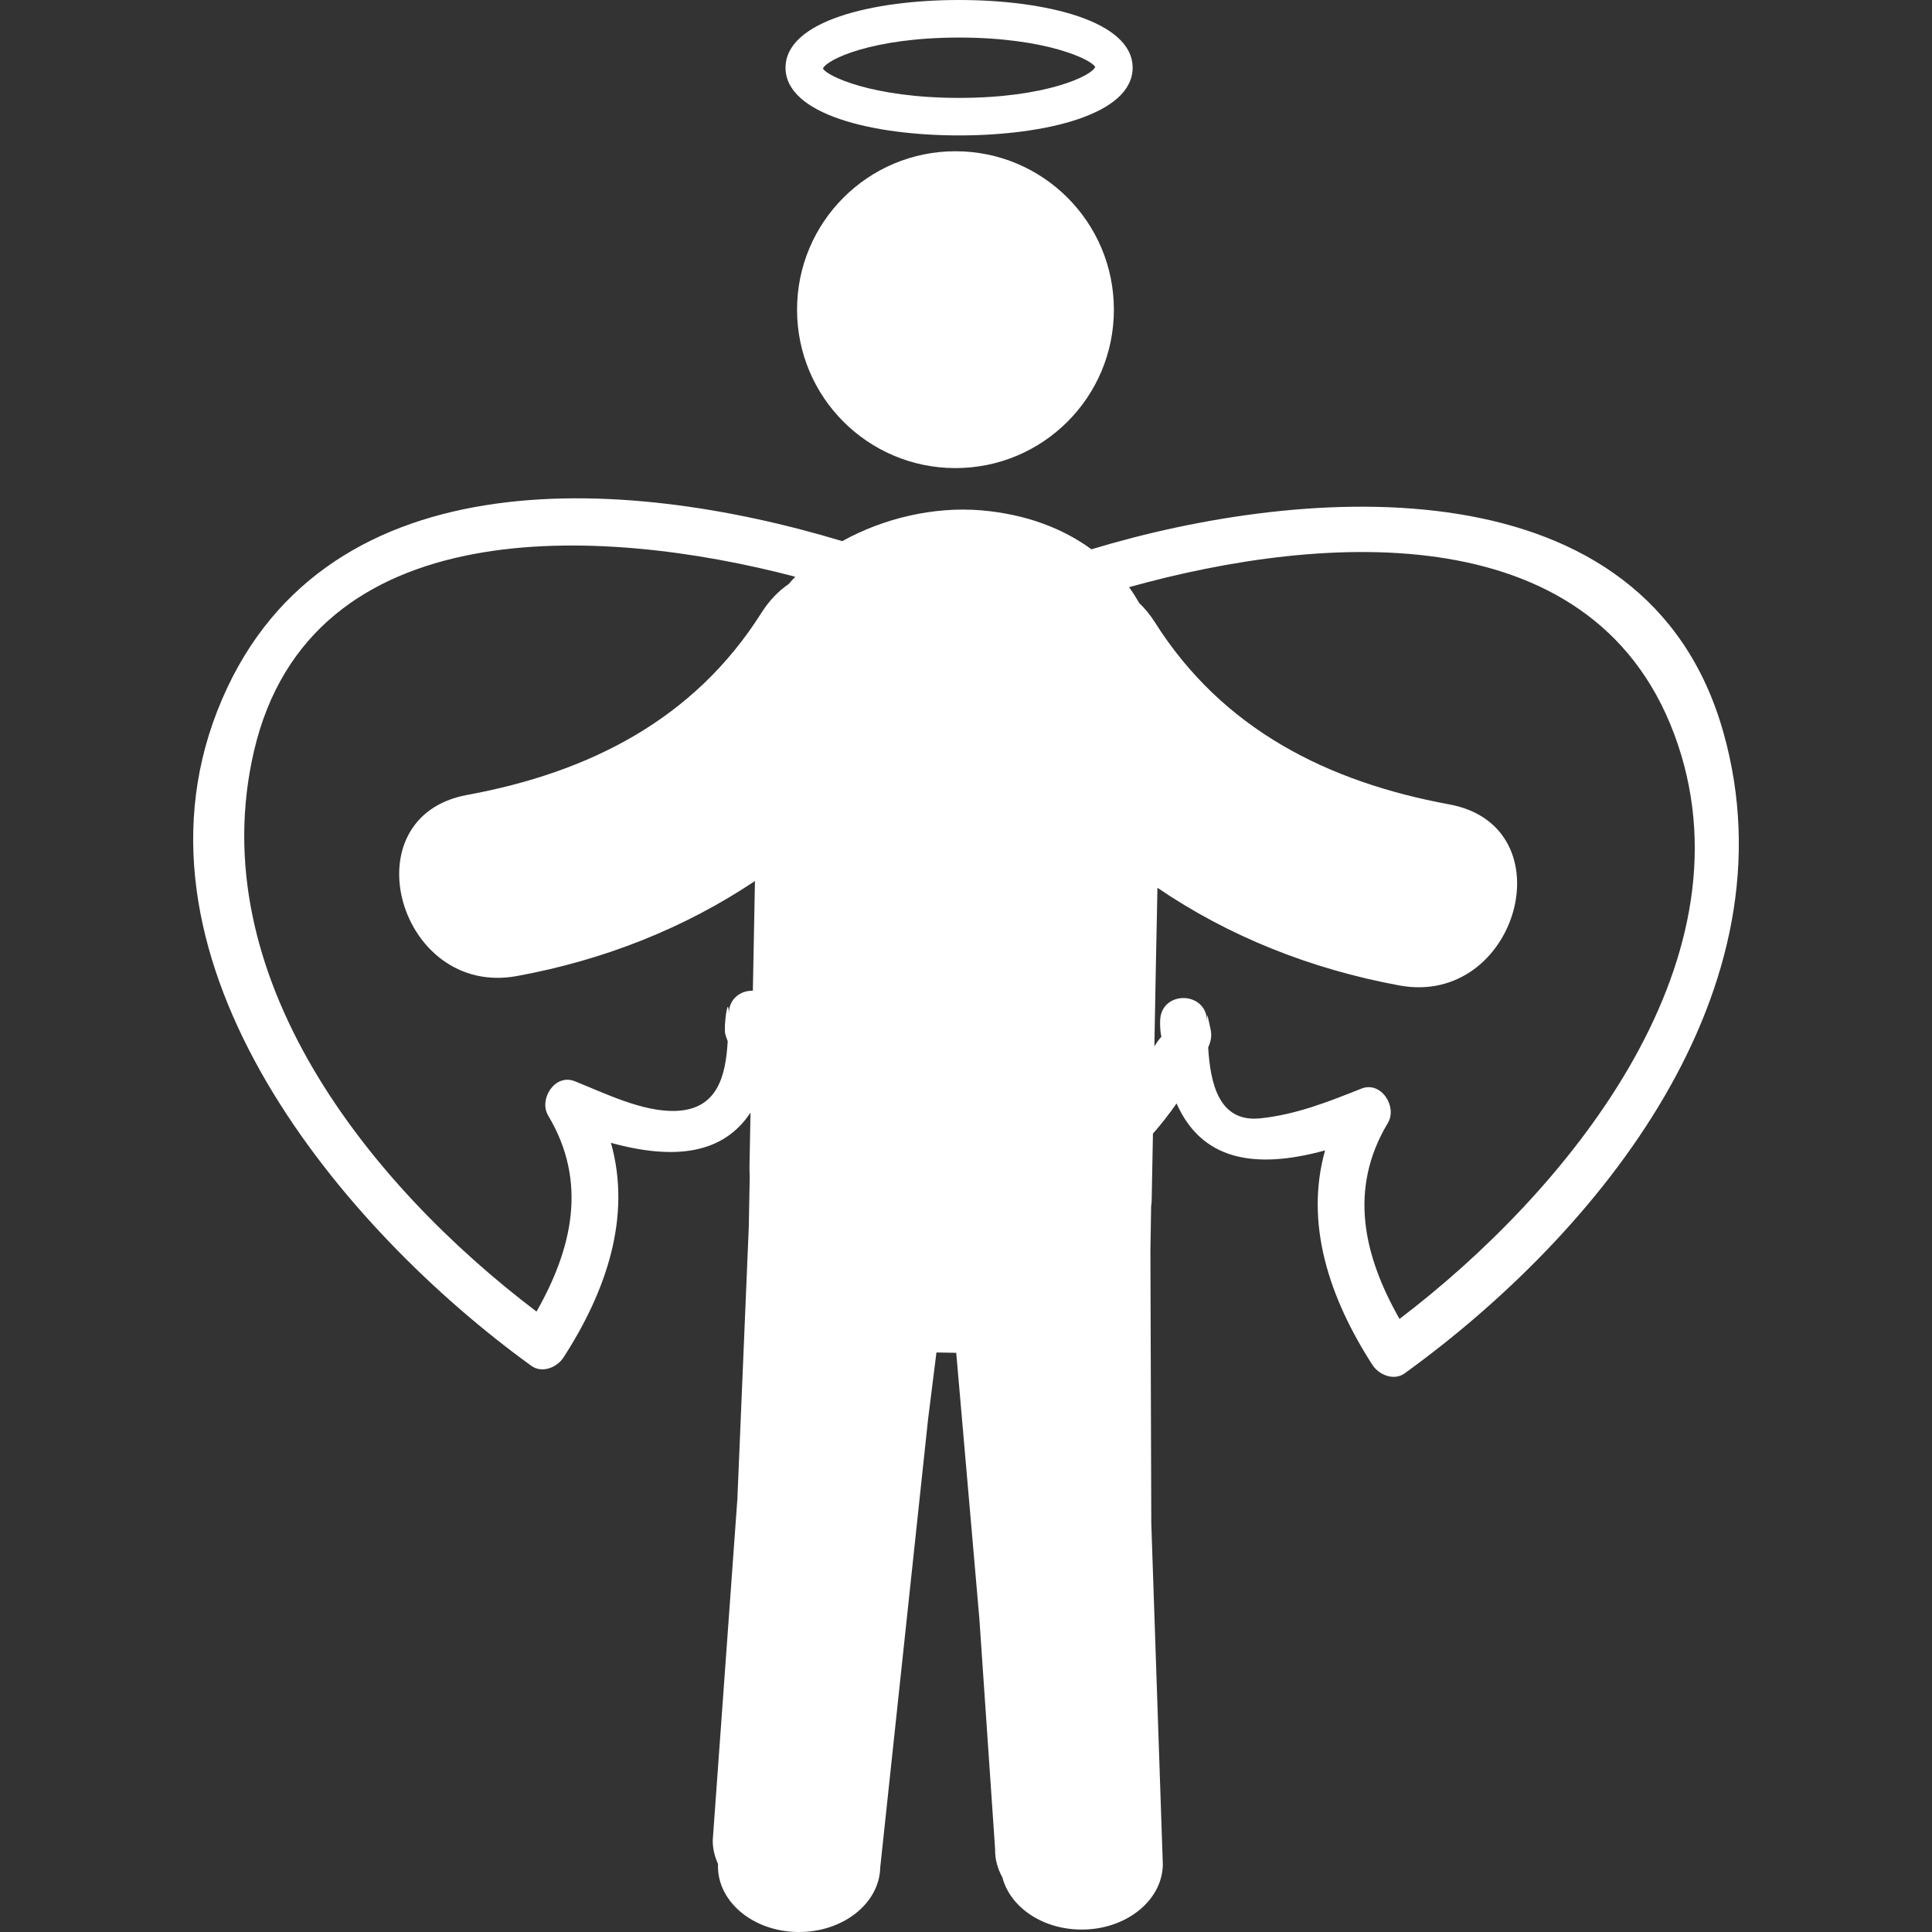 <?xml version="1.0" encoding="iso-8859-1"?>
<!-- Generator: Adobe Illustrator 18.1.1, SVG Export Plug-In . SVG Version: 6.00 Build 0)  -->
<svg version="1.1" id="Capa_1" xmlns="http://www.w3.org/2000/svg" xmlns:xlink="http://www.w3.org/1999/xlink" x="0px" y="0px"
	 viewBox="0 0 60.904 60.904" style="enable-background:new 0 0 60.904 60.904;;fill:white;" xml:space="preserve">
<rect x="0" y="0" width="60.904" height="60.904" fill="#333333" stroke="none"/>
<g>
	<g>
		<circle style="fill:#010002;;fill:white;" cx="30.12" cy="9.762" r="4.994"/>
		<path style="fill:#010002;;fill:white;" d="M54.326,23.08c-2.431-8.607-13.187-7.805-19.919-5.764c-0.902-0.661-2.067-1.107-3.471-1.228
			c-1.496-0.127-3.09,0.251-4.385,0.971c-6.922-2.092-16.555-2.704-19.701,5.352c-3.116,7.976,3.973,16.36,9.903,20.647
			c0.337,0.242,0.81,0.049,1.012-0.268c1.368-2.115,2.145-4.457,1.494-6.764c2.011,0.553,3.537,0.354,4.4-0.953
			c-0.011,0.572-0.022,1.148-0.033,1.725c-0.002,0.1,0.005,0.191,0.008,0.289l-0.029,1.58l-0.36,8.586l-0.776,10.748
			c-0.005,0.27,0.059,0.521,0.168,0.762L22.633,58.8c-0.022,1.146,1.105,2.089,2.519,2.104c1.411,0.017,2.574-0.896,2.597-2.041
			l1.508-14.129l0.263-2.099l0.624,0.011l0.729,8.379l0.497,7.276c-0.007,0.315,0.081,0.612,0.23,0.884
			c0.242,0.926,1.242,1.627,2.459,1.642c1.412,0.019,2.574-0.896,2.598-2.039l-0.364-10.765l-0.028-8.59l0.023-1.41
			c0.004-0.051,0.014-0.099,0.016-0.146c0.014-0.713,0.026-1.428,0.041-2.141c0.264-0.299,0.512-0.619,0.745-0.951
			c0.785,1.771,2.429,2.098,4.681,1.48c-0.648,2.305,0.129,4.646,1.494,6.764c0.203,0.312,0.676,0.51,1.016,0.264
			C50.429,38.846,56.62,31.2,54.326,23.08z M24.861,18.412c-0.319,0.218-0.611,0.517-0.858,0.907
			c-2.128,3.371-5.442,5.035-9.279,5.741c-3.75,0.69-2.157,6.394,1.573,5.708c2.749-0.503,5.286-1.512,7.502-2.995
			c-0.022,1.153-0.044,2.304-0.066,3.458c-0.368-0.008-0.742,0.229-0.76,0.711c-0.015-0.646-0.172,0.436-0.108,0.662
			c0.019,0.069,0.05,0.146,0.075,0.221c-0.064,1.072-0.305,2.15-1.639,2.195c-1.047,0.037-2.24-0.561-3.184-0.936
			c-0.625-0.25-1.144,0.57-0.835,1.086c1.253,2.092,0.755,4.197-0.369,6.176c-5.322-4.035-10.547-10.601-8.908-17.663
			c1.771-7.623,10.942-7.11,17.066-5.502C24.998,18.257,24.927,18.333,24.861,18.412z M44.118,41.578
			c-1.124-1.977-1.624-4.084-0.369-6.174c0.311-0.516-0.21-1.336-0.835-1.086c-1.039,0.414-2.06,0.82-3.185,0.936
			c-1.328,0.139-1.575-1.143-1.643-2.232c0.002-0.002,0.002-0.004,0.002-0.006c0.097-0.219,0.119-0.38,0.065-0.613
			c-0.104-0.45-0.094-0.504-0.102-0.226c-0.033-0.95-1.457-0.956-1.479,0c-0.003,0.153,0,0.319,0.033,0.474
			c0.002,0.015,0.002,0.023,0.005,0.035c-0.063,0.065-0.134,0.16-0.214,0.291c-0.002,0.002-0.004,0.006-0.006,0.008
			c0.03-1.666,0.062-3.333,0.097-4.999c2.243,1.528,4.825,2.562,7.625,3.079c3.729,0.688,5.323-5.017,1.573-5.708
			c-3.838-0.707-7.151-2.371-9.279-5.741c-0.148-0.236-0.316-0.435-0.493-0.606c-0.099-0.172-0.203-0.339-0.321-0.5
			c6.147-1.715,14.856-2.334,17.303,4.964C55.242,30.46,49.349,37.6,44.118,41.578z"/>
		<path style="fill:#010002;;fill:white;" d="M30.234,4.269c2.723,0,5.471-0.661,5.471-2.134C35.705,0.66,32.957,0,30.234,0
			c-2.724,0-5.471,0.66-5.471,2.135C24.763,3.608,27.51,4.269,30.234,4.269z M30.234,1.184c2.746,0,4.181,0.698,4.291,0.927
			c-0.106,0.277-1.545,0.975-4.291,0.975s-4.182-0.697-4.291-0.926C26.052,1.882,27.488,1.184,30.234,1.184z"/>
	</g>
</g>
<g>
</g>
<g>
</g>
<g>
</g>
<g>
</g>
<g>
</g>
<g>
</g>
<g>
</g>
<g>
</g>
<g>
</g>
<g>
</g>
<g>
</g>
<g>
</g>
<g>
</g>
<g>
</g>
<g>
</g>
</svg>
